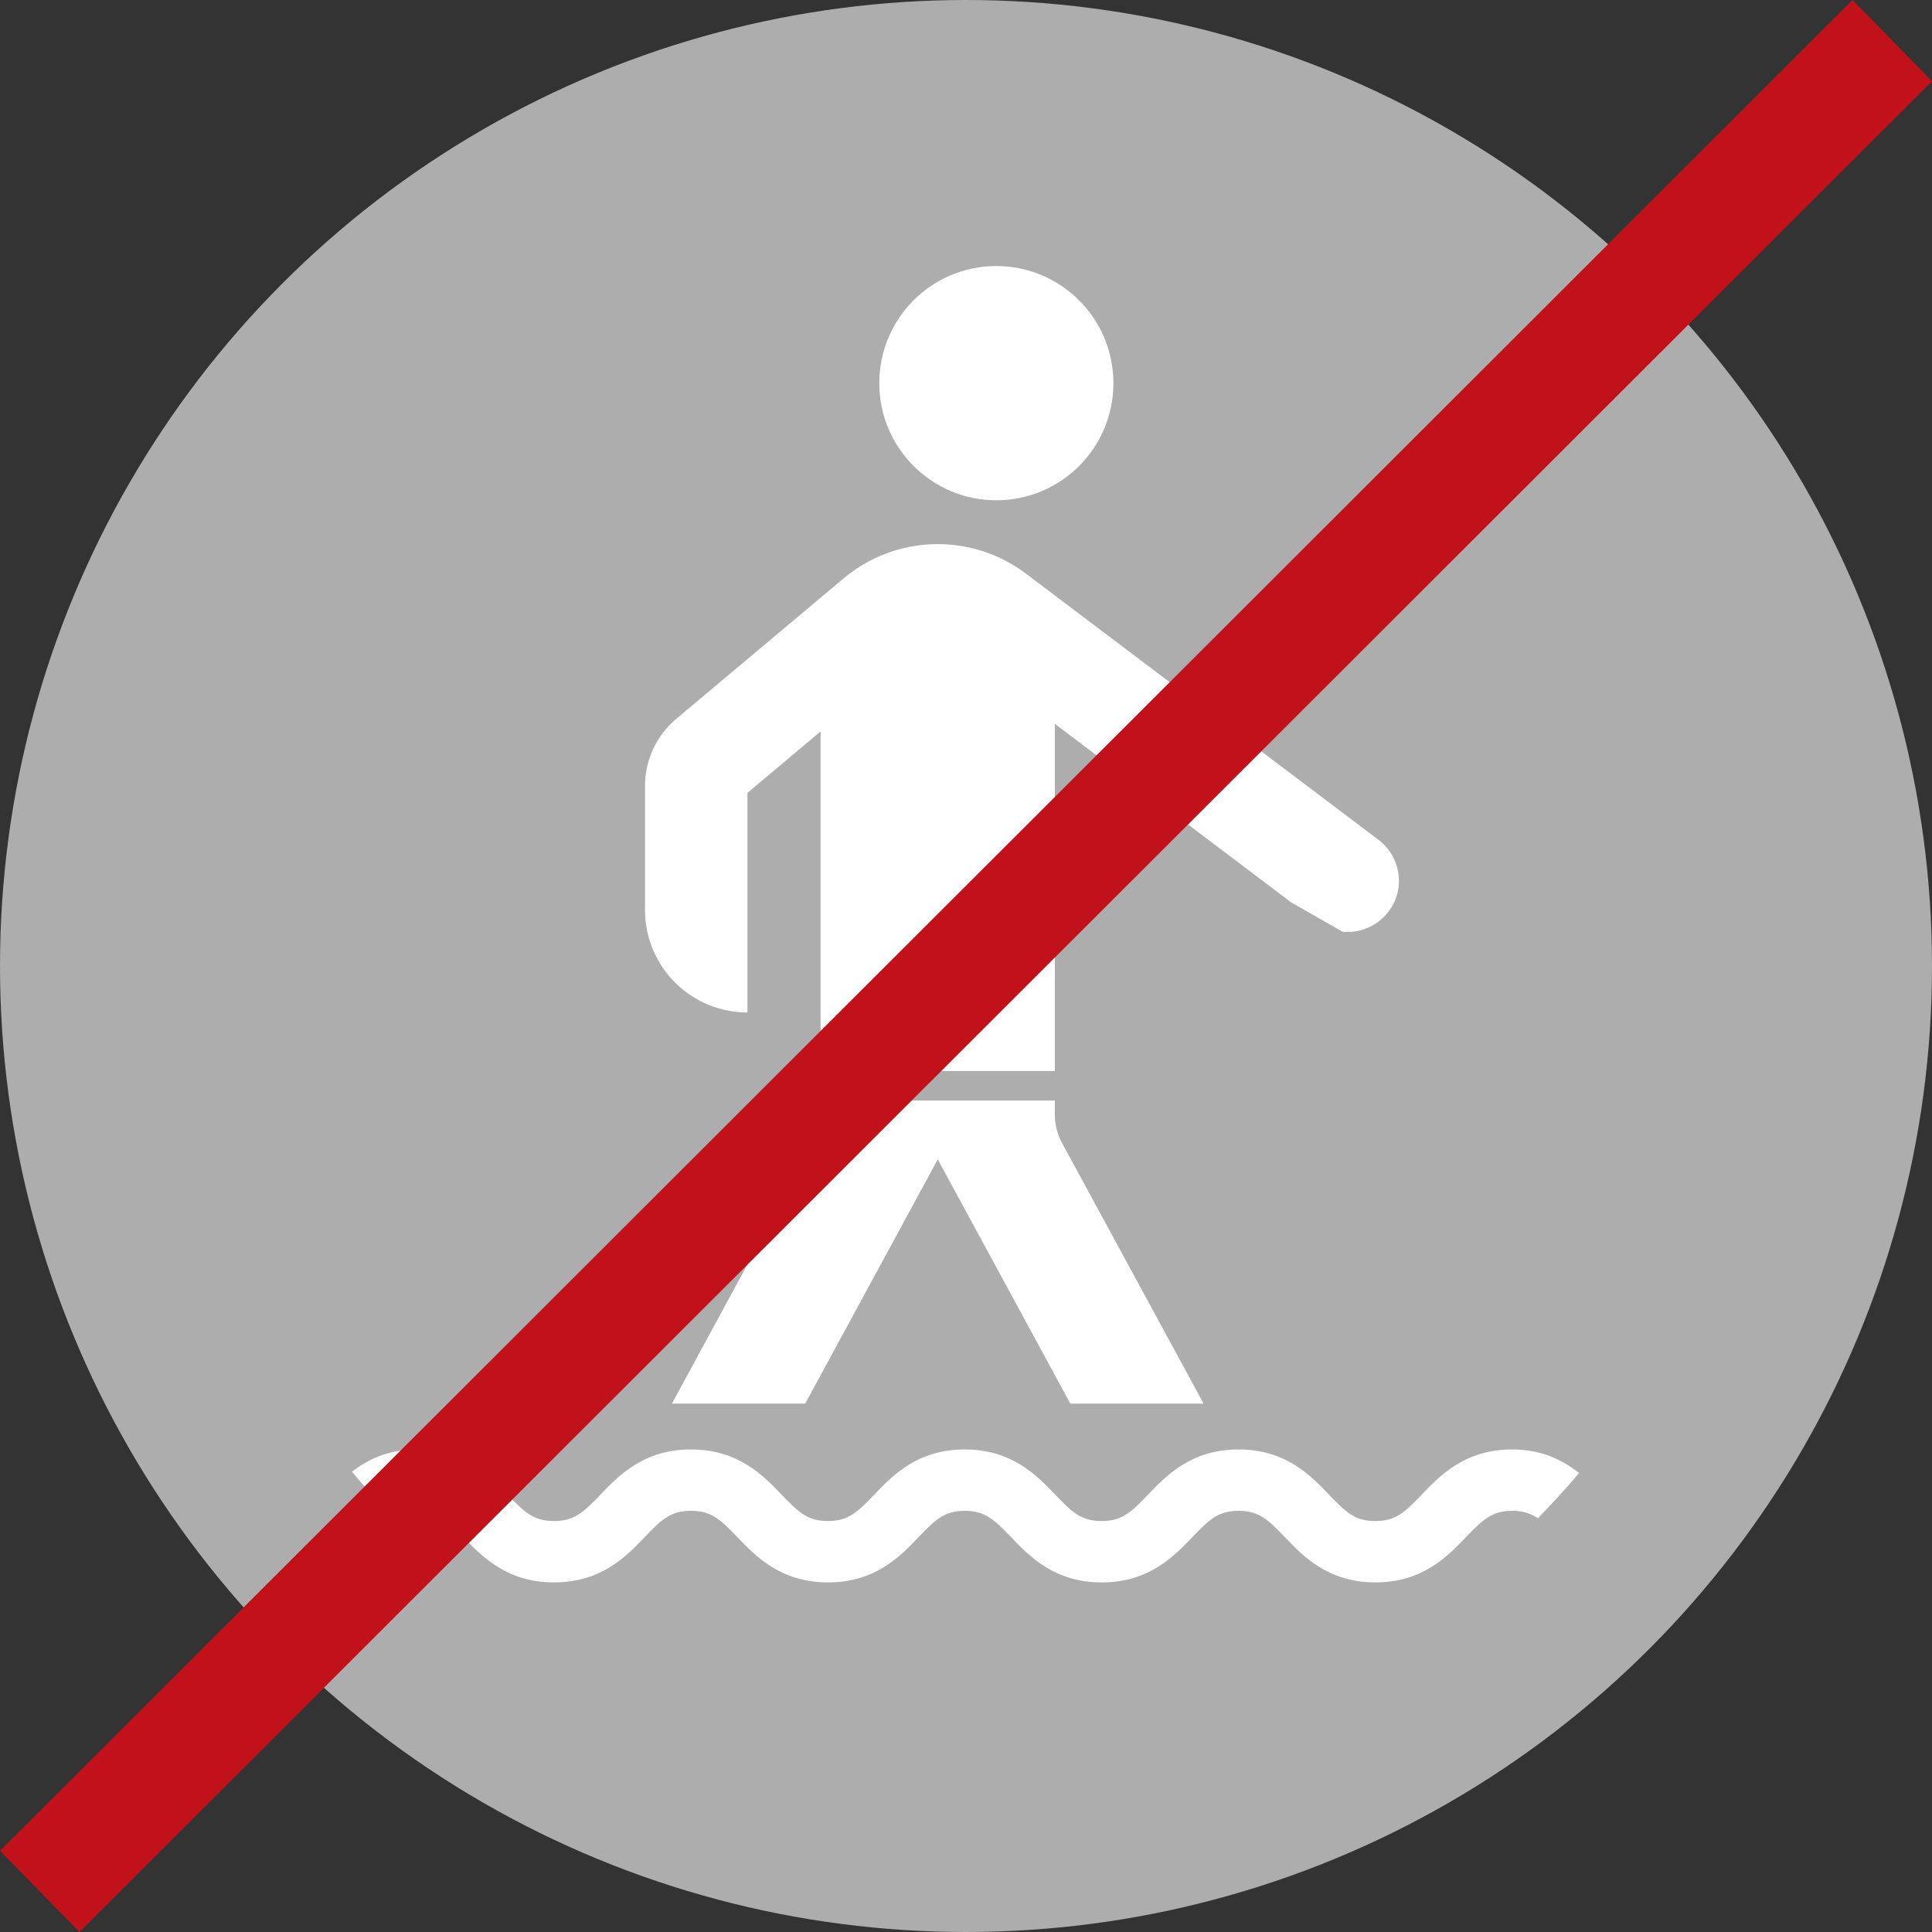 <?xml version="1.0" encoding="UTF-8"?><svg id="Ebene_2" xmlns="http://www.w3.org/2000/svg" viewBox="0 0 34 34"><rect x="0" y="0" width="34" height="34" fill="#333333" stroke="none"/><defs><style>.cls-1{fill:#fff;}.cls-2{fill:#c1121c;}.cls-3{fill:#adadad;}.cls-4{fill:none;}</style></defs><g id="Ebene_1-2"><circle class="cls-3" cx="17" cy="17" r="17"/><g><path class="cls-4" d="M18.836,24.701l-2.333-4.297-2.333,4.297h-2.345l2.491-4.591c.084-.152,.125-.319,.125-.492v-.251h4.123v.251c0,.173,.042,.34,.124,.492l2.493,4.591h-2.345Zm-1.302-20.02c1.139,0,2.06,.921,2.06,2.062s-.921,2.06-2.06,2.06-2.06-.923-2.06-2.06c-.001-1.141,.923-2.062,2.06-2.062Zm-6.184,9.151c0-.456,.203-.89,.553-1.182l2.944-2.471c.919-.771,2.249-.804,3.208-.081l6.204,4.684c.249,.188,.384,.494,.355,.806-.048,.496-.489,.856-.986,.812l-.907-.518-4.158-3.141v6.109h-4.123v-5.976l-1.287,1.081v3.865c-.995,0-1.803-.806-1.803-1.801,0,0,0-2.187,0-2.187Z"/><path class="cls-1" d="M14.441,19.367v.251c0,.174-.041,.34-.125,.492l-2.491,4.591h2.345l2.333-4.297,2.333,4.297h2.345l-2.493-4.591c-.082-.152-.124-.319-.124-.492v-.251h-4.123Zm12.171,6.141c-.832,0-1.273,.461-1.594,.797-.299,.313-.459,.463-.815,.463s-.514-.15-.813-.463c-.321-.336-.761-.797-1.594-.797s-1.273,.461-1.594,.797c-.299,.313-.459,.463-.815,.463s-.516-.15-.815-.463c-.322-.336-.762-.797-1.595-.797s-1.273,.461-1.593,.797c-.299,.312-.458,.463-.812,.463-.357,0-.516-.15-.816-.463-.322-.336-.763-.797-1.596-.797s-1.274,.461-1.595,.797c-.299,.313-.459,.463-.815,.463s-.516-.15-.815-.463c-.322-.336-.762-.797-1.596-.797-.513,0-.866,.179-1.145,.391,.229,.278,.476,.54,.725,.799,.119-.073,.246-.11,.42-.11,.357,0,.516,.15,.816,.463,.322,.336,.762,.797,1.595,.797s1.274-.461,1.595-.797c.299-.313,.459-.463,.815-.463s.516,.15,.816,.463c.322,.336,.763,.797,1.596,.797s1.272-.461,1.593-.797c.299-.312,.458-.463,.813-.463s.516,.15,.815,.463c.322,.336,.762,.797,1.595,.797s1.274-.461,1.595-.797c.299-.312,.459-.463,.814-.463s.515,.15,.814,.463c.321,.336,.761,.797,1.593,.797s1.274-.461,1.595-.797c.299-.312,.459-.463,.814-.463,.189,0,.323,.045,.451,.131,.25-.258,.496-.521,.725-.797-.285-.222-.646-.414-1.177-.414ZM17.534,8.804c1.139,0,2.06-.923,2.06-2.06s-.921-2.062-2.06-2.062-2.06,.921-2.06,2.062c-.001,1.137,.923,2.06,2.06,2.06Zm-4.38,9.014v-3.865l1.287-1.081v5.976h4.123v-6.109l4.158,3.141,.907,.518c.497,.044,.937-.316,.986-.812,.029-.312-.105-.618-.355-.806l-6.204-4.684c-.958-.723-2.288-.69-3.208,.081l-2.944,2.471c-.351,.292-.553,.727-.553,1.182v2.185c0,.997,.808,1.803,1.803,1.803Z"/></g><polygon class="cls-2" points="1.398 34 0 32.57 32.602 0 34 1.43 1.398 34"/></g></svg>